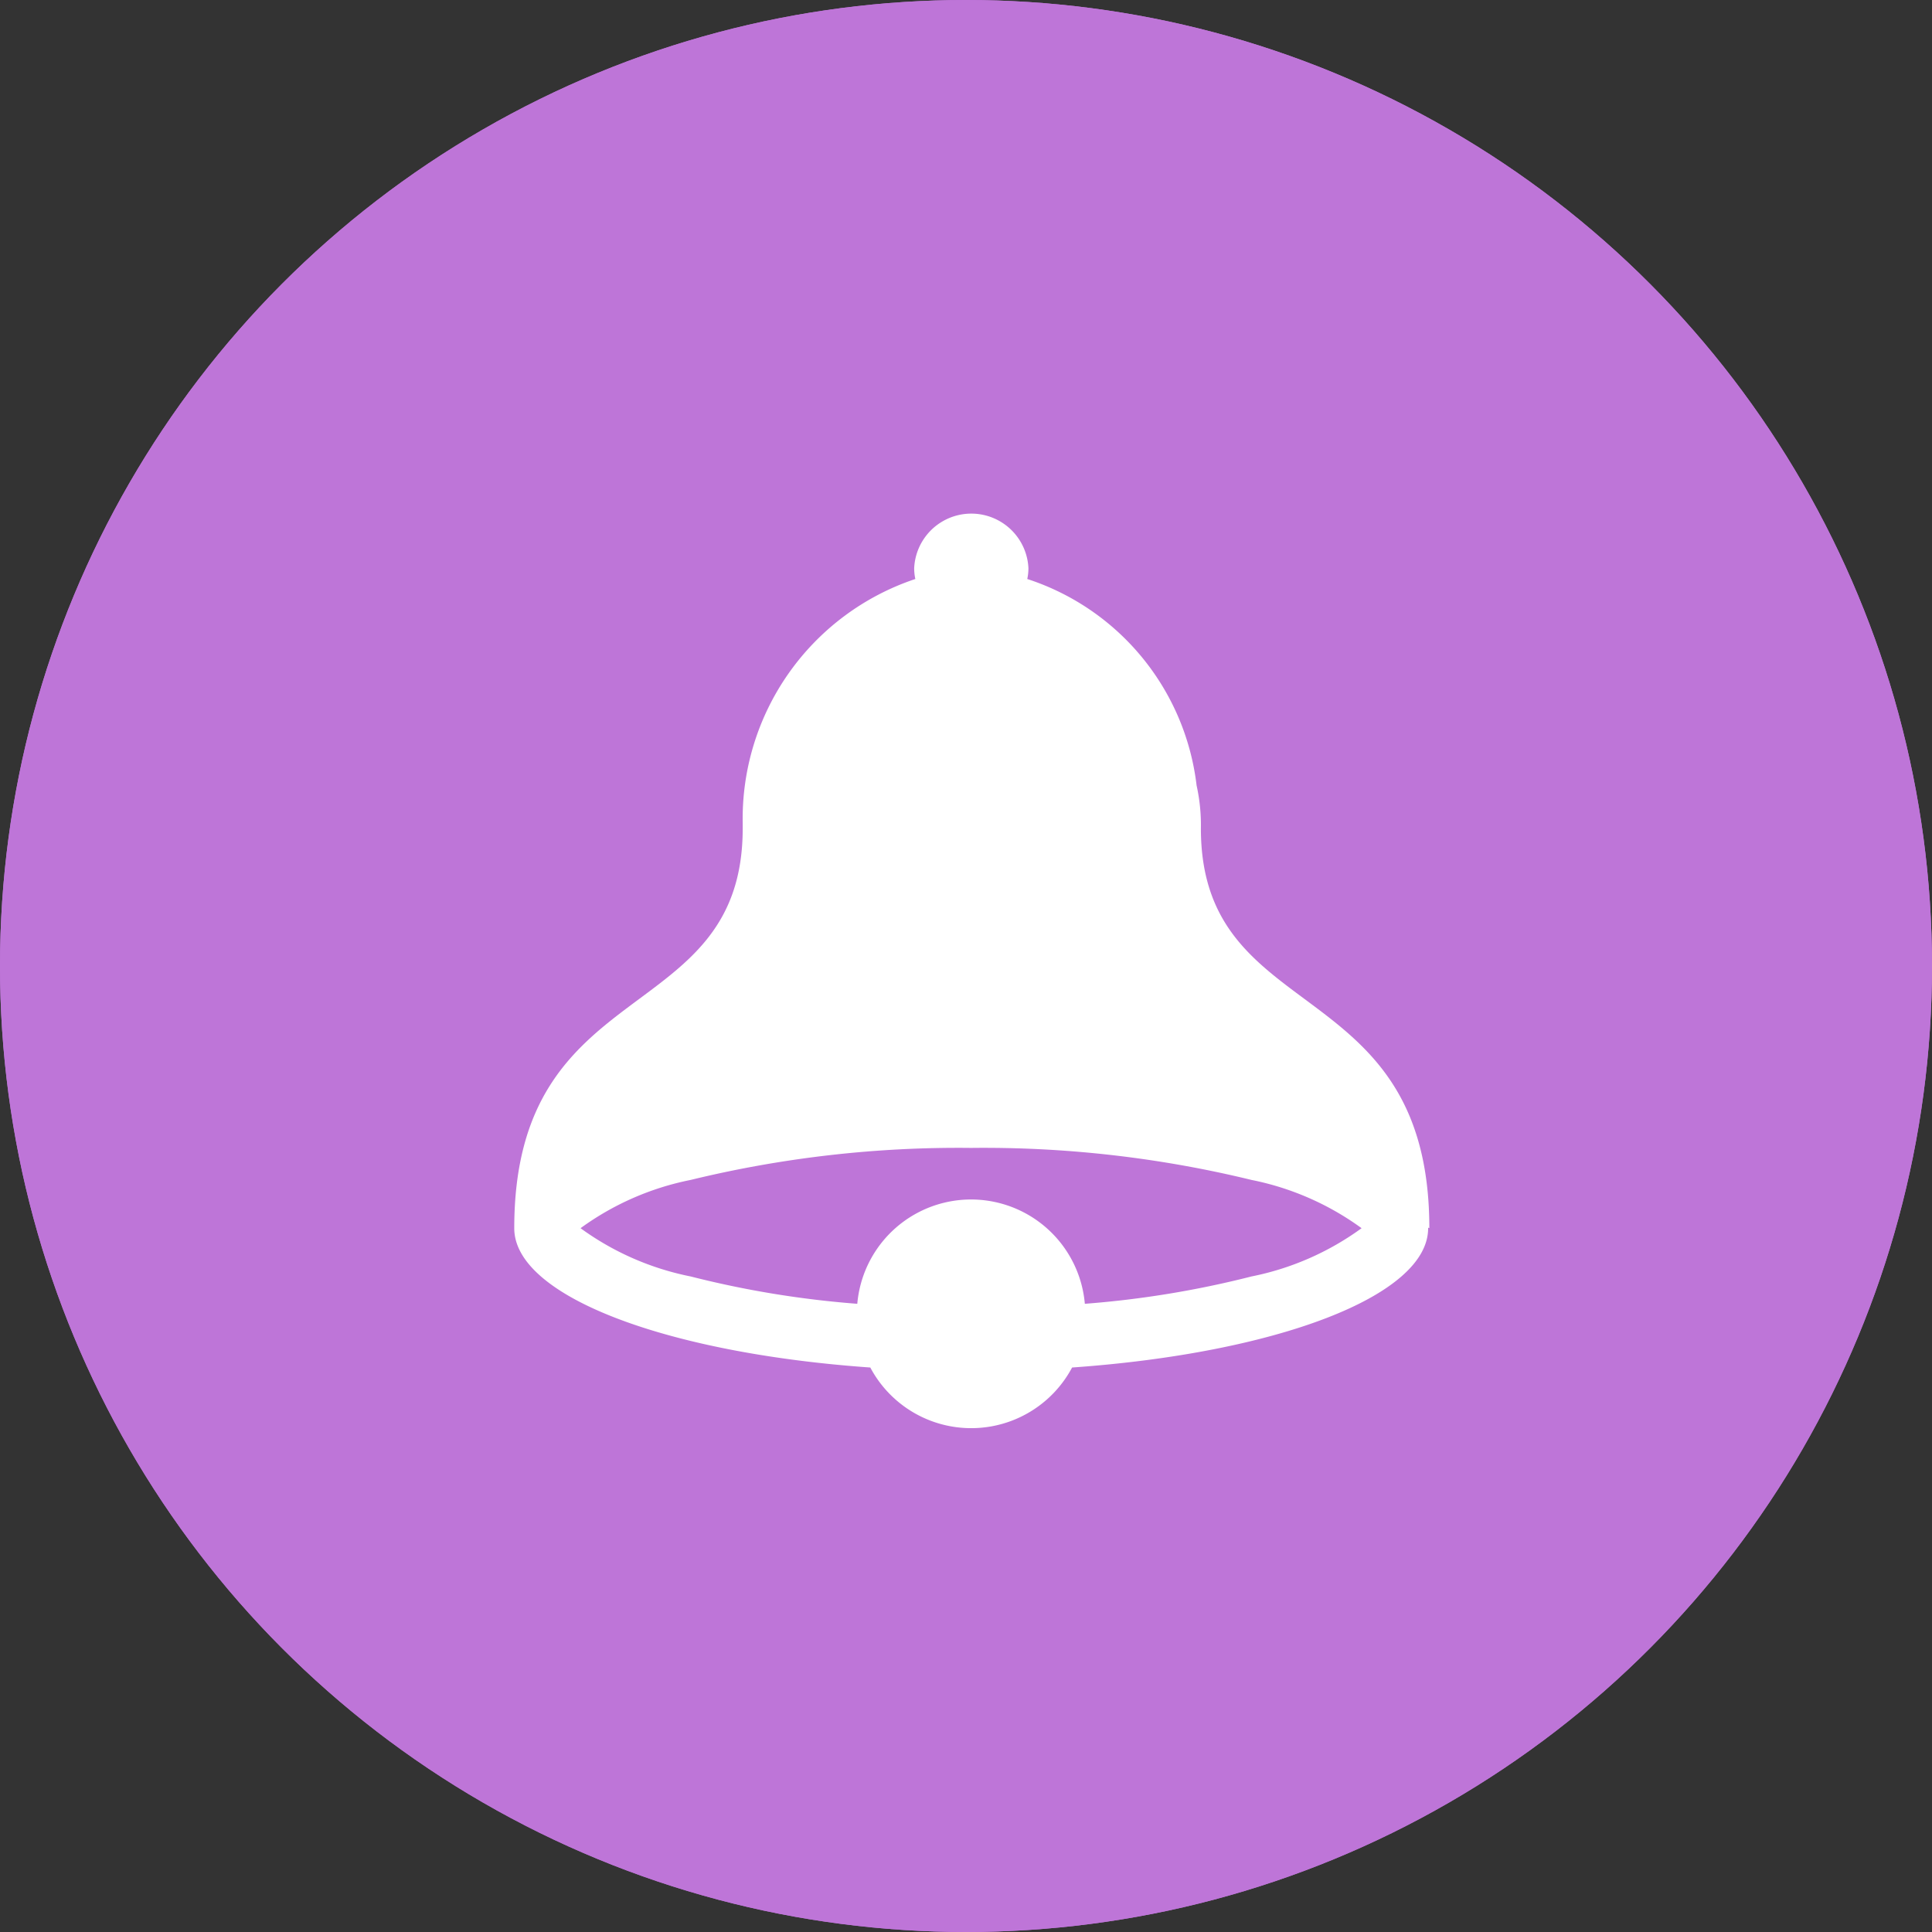 <svg xmlns="http://www.w3.org/2000/svg" width="45" height="45" viewBox="0 0 45 45">
  <rect x="0" y="0" width="45" height="45" fill="#333333" stroke="none"/>
  <g id="Bell_icons" transform="translate(-13 -191)">
    <g id="Ellipse_42" data-name="Ellipse 42" transform="translate(13 191)" fill="#be75d8" stroke="#be75d8" stroke-width="1">
      <circle cx="22.5" cy="22.5" r="22.5" stroke="none"/>
      <circle cx="22.5" cy="22.5" r="22" fill="none"/>
    </g>
    <path id="Icon_metro-bell" data-name="Icon metro-bell" d="M23.886,18.556c0-5.986-5.321-4.656-5.321-9.312a4.259,4.259,0,0,0-.1-1,5.769,5.769,0,0,0-3.944-4.809,1.183,1.183,0,0,0,.027-.254,1.332,1.332,0,0,0-2.661,0,1.185,1.185,0,0,0,.027.254A5.885,5.885,0,0,0,7.893,9.123c0,.04,0,.08,0,.122,0,4.656-5.321,3.326-5.321,9.312,0,1.584,3.546,2.91,8.293,3.244a2.661,2.661,0,0,0,4.7,0c4.747-.334,8.293-1.66,8.293-3.244,0,0,0-.009,0-.014l.032.014Zm-4.142,1.124a22.729,22.729,0,0,1-3.882.637,2.66,2.66,0,0,0-5.3,0,22.73,22.73,0,0,1-3.882-.637,6.517,6.517,0,0,1-2.564-1.124,6.517,6.517,0,0,1,2.564-1.124,26.35,26.35,0,0,1,6.532-.746,26.35,26.35,0,0,1,6.532.746,6.517,6.517,0,0,1,2.564,1.124,6.517,6.517,0,0,1-2.564,1.124Z" transform="translate(22.406 201.051)" fill="#fff"/>
  </g>
</svg>
